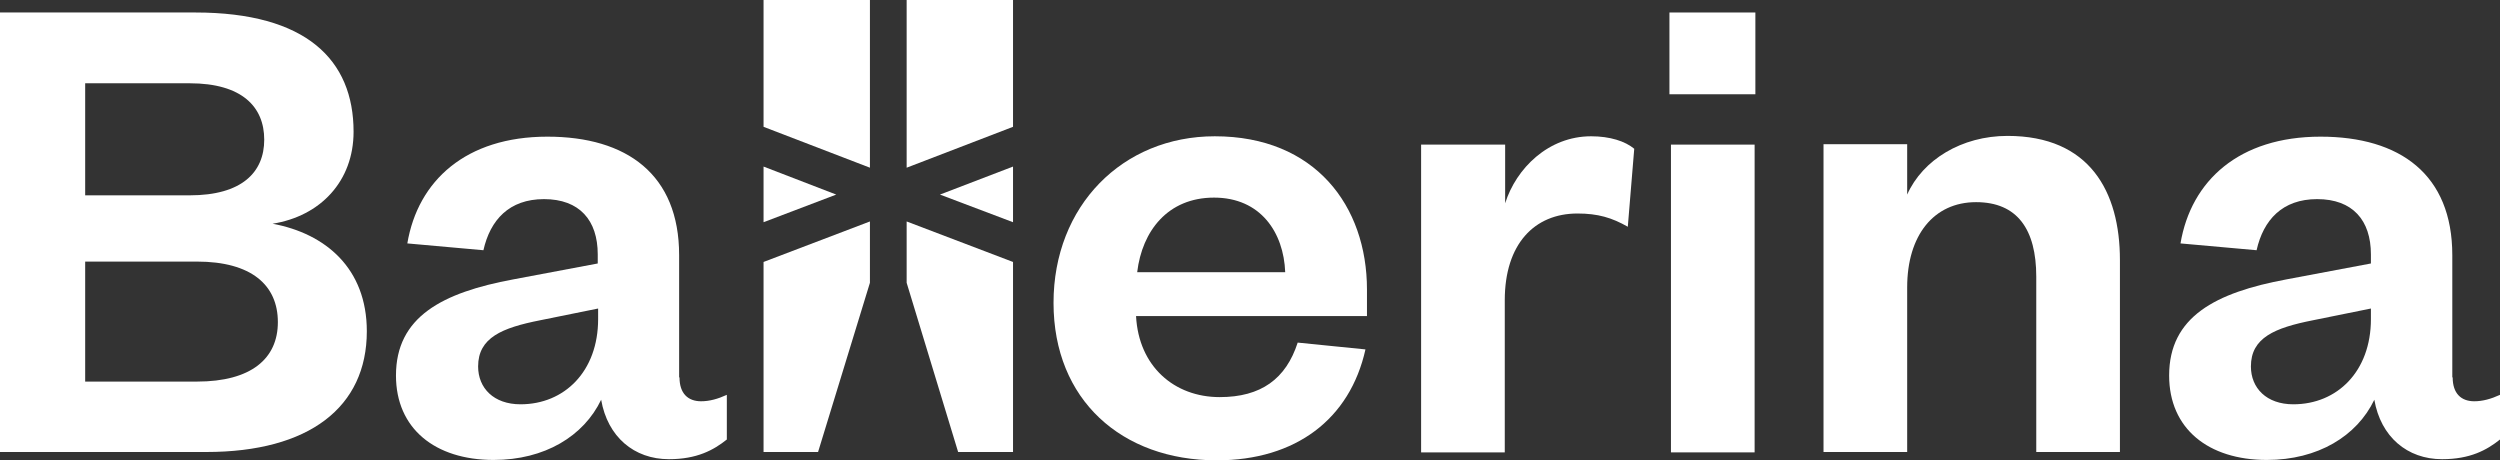 <?xml version="1.0" encoding="utf-8"?>
<!-- Generator: Adobe Illustrator 16.0.0, SVG Export Plug-In . SVG Version: 6.00 Build 0)  -->
<!DOCTYPE svg PUBLIC "-//W3C//DTD SVG 1.1//EN" "http://www.w3.org/Graphics/SVG/1.1/DTD/svg11.dtd">
<svg version="1.1" id="Layer_1" xmlns="http://www.w3.org/2000/svg" xmlns:xlink="http://www.w3.org/1999/xlink" x="0px" y="0px"
	 width="660.4px" height="121.6px" viewBox="147.4 88 660.4 121.6" style="enable-background:new 147.4 88 660.4 121.6;"
	 xml:space="preserve">
<rect x="147.4" y="88" width="660.4" height="121.6" fill="#333333" stroke="none"/>
<style type="text/css">
<![CDATA[
	.st0{fill:#FFFFFF;}
]]>
</style>
<g>
	<g>
		<g>
			<g>
				<path class="st0" d="M201.9,207.4h-54.5V91.3H199c29.3,0,41.8,12.5,41.8,31.5c0,13.1-8.8,22.3-21.4,24.3
					c14,2.6,24.9,11.8,24.9,28.4C244.3,195.6,229,207.4,201.9,207.4z M169.9,139.6h27.6c13.8,0,19.7-6.1,19.7-14.7
					c0-8.7-5.9-14.9-19.7-14.9h-27.6V139.6z M169.9,157.1v31.7h29.5c14.4,0,21.4-6.1,21.4-15.7c0-9.8-7-16-21.4-16H169.9z"/>
				<path class="st0" d="M326.9,187.7c0,4.2,2.2,6.3,5.7,6.3c2.2,0,4.4-0.6,6.8-1.7v11.8c-3.5,2.8-7.9,5.2-15.3,5.2
					c-9.2,0-16.2-5.9-17.9-15.7c-4.6,9.6-14.9,15.9-28.4,15.9c-15.5,0-25.8-8.3-25.8-22.3c0-15.5,12.2-21.9,31-25.4l22.3-4.2v-2.4
					c0-9-4.8-14.6-14.2-14.6c-9.2,0-14.2,5.5-16,13.5l-20.1-1.8c2.8-16.6,15.5-28.2,37-28.2c21,0,34.8,10,34.8,31.3V187.7
					L326.9,187.7z M305.4,169.5l-15.3,3.1c-10.1,2-16.4,4.6-16.4,12.2c0,5.7,4.1,10,11.2,10c11.6,0,20.5-8.7,20.5-22.5V169.5z"/>
				<path class="st0" d="M508.1,180.3c-4.1,18.4-18.4,29.3-39.3,29.3c-25.1,0-43.1-16-43.1-41.6c0-25.6,18.2-44,42.6-44
					c26.5,0,40.2,18.4,40.2,40.5v7h-61c0.7,13.3,10.1,21.4,22.1,21.4c10.9,0,17.5-4.8,20.6-14.4L508.1,180.3z M486.9,159.9
					c-0.4-10.5-6.5-19.7-18.8-19.7c-12.2,0-19,8.8-20.3,19.7H486.9z"/>
				<path class="st0" d="M577.4,147.9c-4.2-2.4-7.9-3.5-13.3-3.5c-11.4,0-19.2,8.1-19.2,22.9v40.2h-22.1v-81.3H545v15.5
					c2.9-9.2,11.4-17.7,22.7-17.7c5,0,9,1.3,11.4,3.3L577.4,147.9z"/>
				<path class="st0" d="M588.4,91.3h22.7v21.6h-22.7V91.3z M610.9,126.2v81.3h-22.1v-81.3H610.9z"/>
				<path class="st0" d="M651.2,207.4h-22.1v-81.3h22.1v13.3c4.1-9.2,14.4-15.5,26.5-15.5c21.7,0,29.7,14.7,29.7,32.8v50.7h-22.1
					v-46.3c0-12.5-5-19.7-15.9-19.7c-11.2,0-18.2,8.8-18.2,22.5V207.4L651.2,207.4z"/>
				<path class="st0" d="M795.3,187.7c0,4.2,2.2,6.3,5.7,6.3c2.2,0,4.4-0.6,6.8-1.7v11.8c-3.5,2.8-7.9,5.2-15.3,5.2
					c-9.2,0-16.2-5.9-17.9-15.7c-4.6,9.6-14.9,15.9-28.4,15.9c-15.5,0-25.8-8.3-25.8-22.3c0-15.5,12.2-21.9,31-25.4l22.3-4.2v-2.4
					c0-9-4.8-14.6-14.2-14.6c-9.2,0-14.2,5.5-16,13.5l-20.1-1.8c2.8-16.6,15.5-28.2,37-28.2c21,0,34.8,10,34.8,31.3V187.7
					L795.3,187.7z M773.7,169.5l-15.3,3.1c-10.1,2-16.4,4.6-16.4,12.2c0,5.7,4.1,10,11.2,10c11.6,0,20.5-8.7,20.5-22.5V169.5z"/>
			</g>
			<g>
				<polygon class="st0" points="349.1,121.5 349.1,88 377.2,88 377.2,132.3 				"/>
				<polygon class="st0" points="349.1,132 368.3,139.4 349.1,146.7 				"/>
				<polygon class="st0" points="377.2,146.5 377.2,162.7 363.5,207.4 349.1,207.4 349.1,157.2 				"/>
			</g>
			<g>
				<polygon class="st0" points="415,121.5 415,88 386.9,88 386.9,132.3 				"/>
				<polygon class="st0" points="415,132 395.7,139.4 415,146.7 				"/>
				<polygon class="st0" points="386.9,146.5 386.9,162.7 400.5,207.4 415,207.4 415,157.2 				"/>
			</g>
		</g>
	</g>
</g>
</svg>
